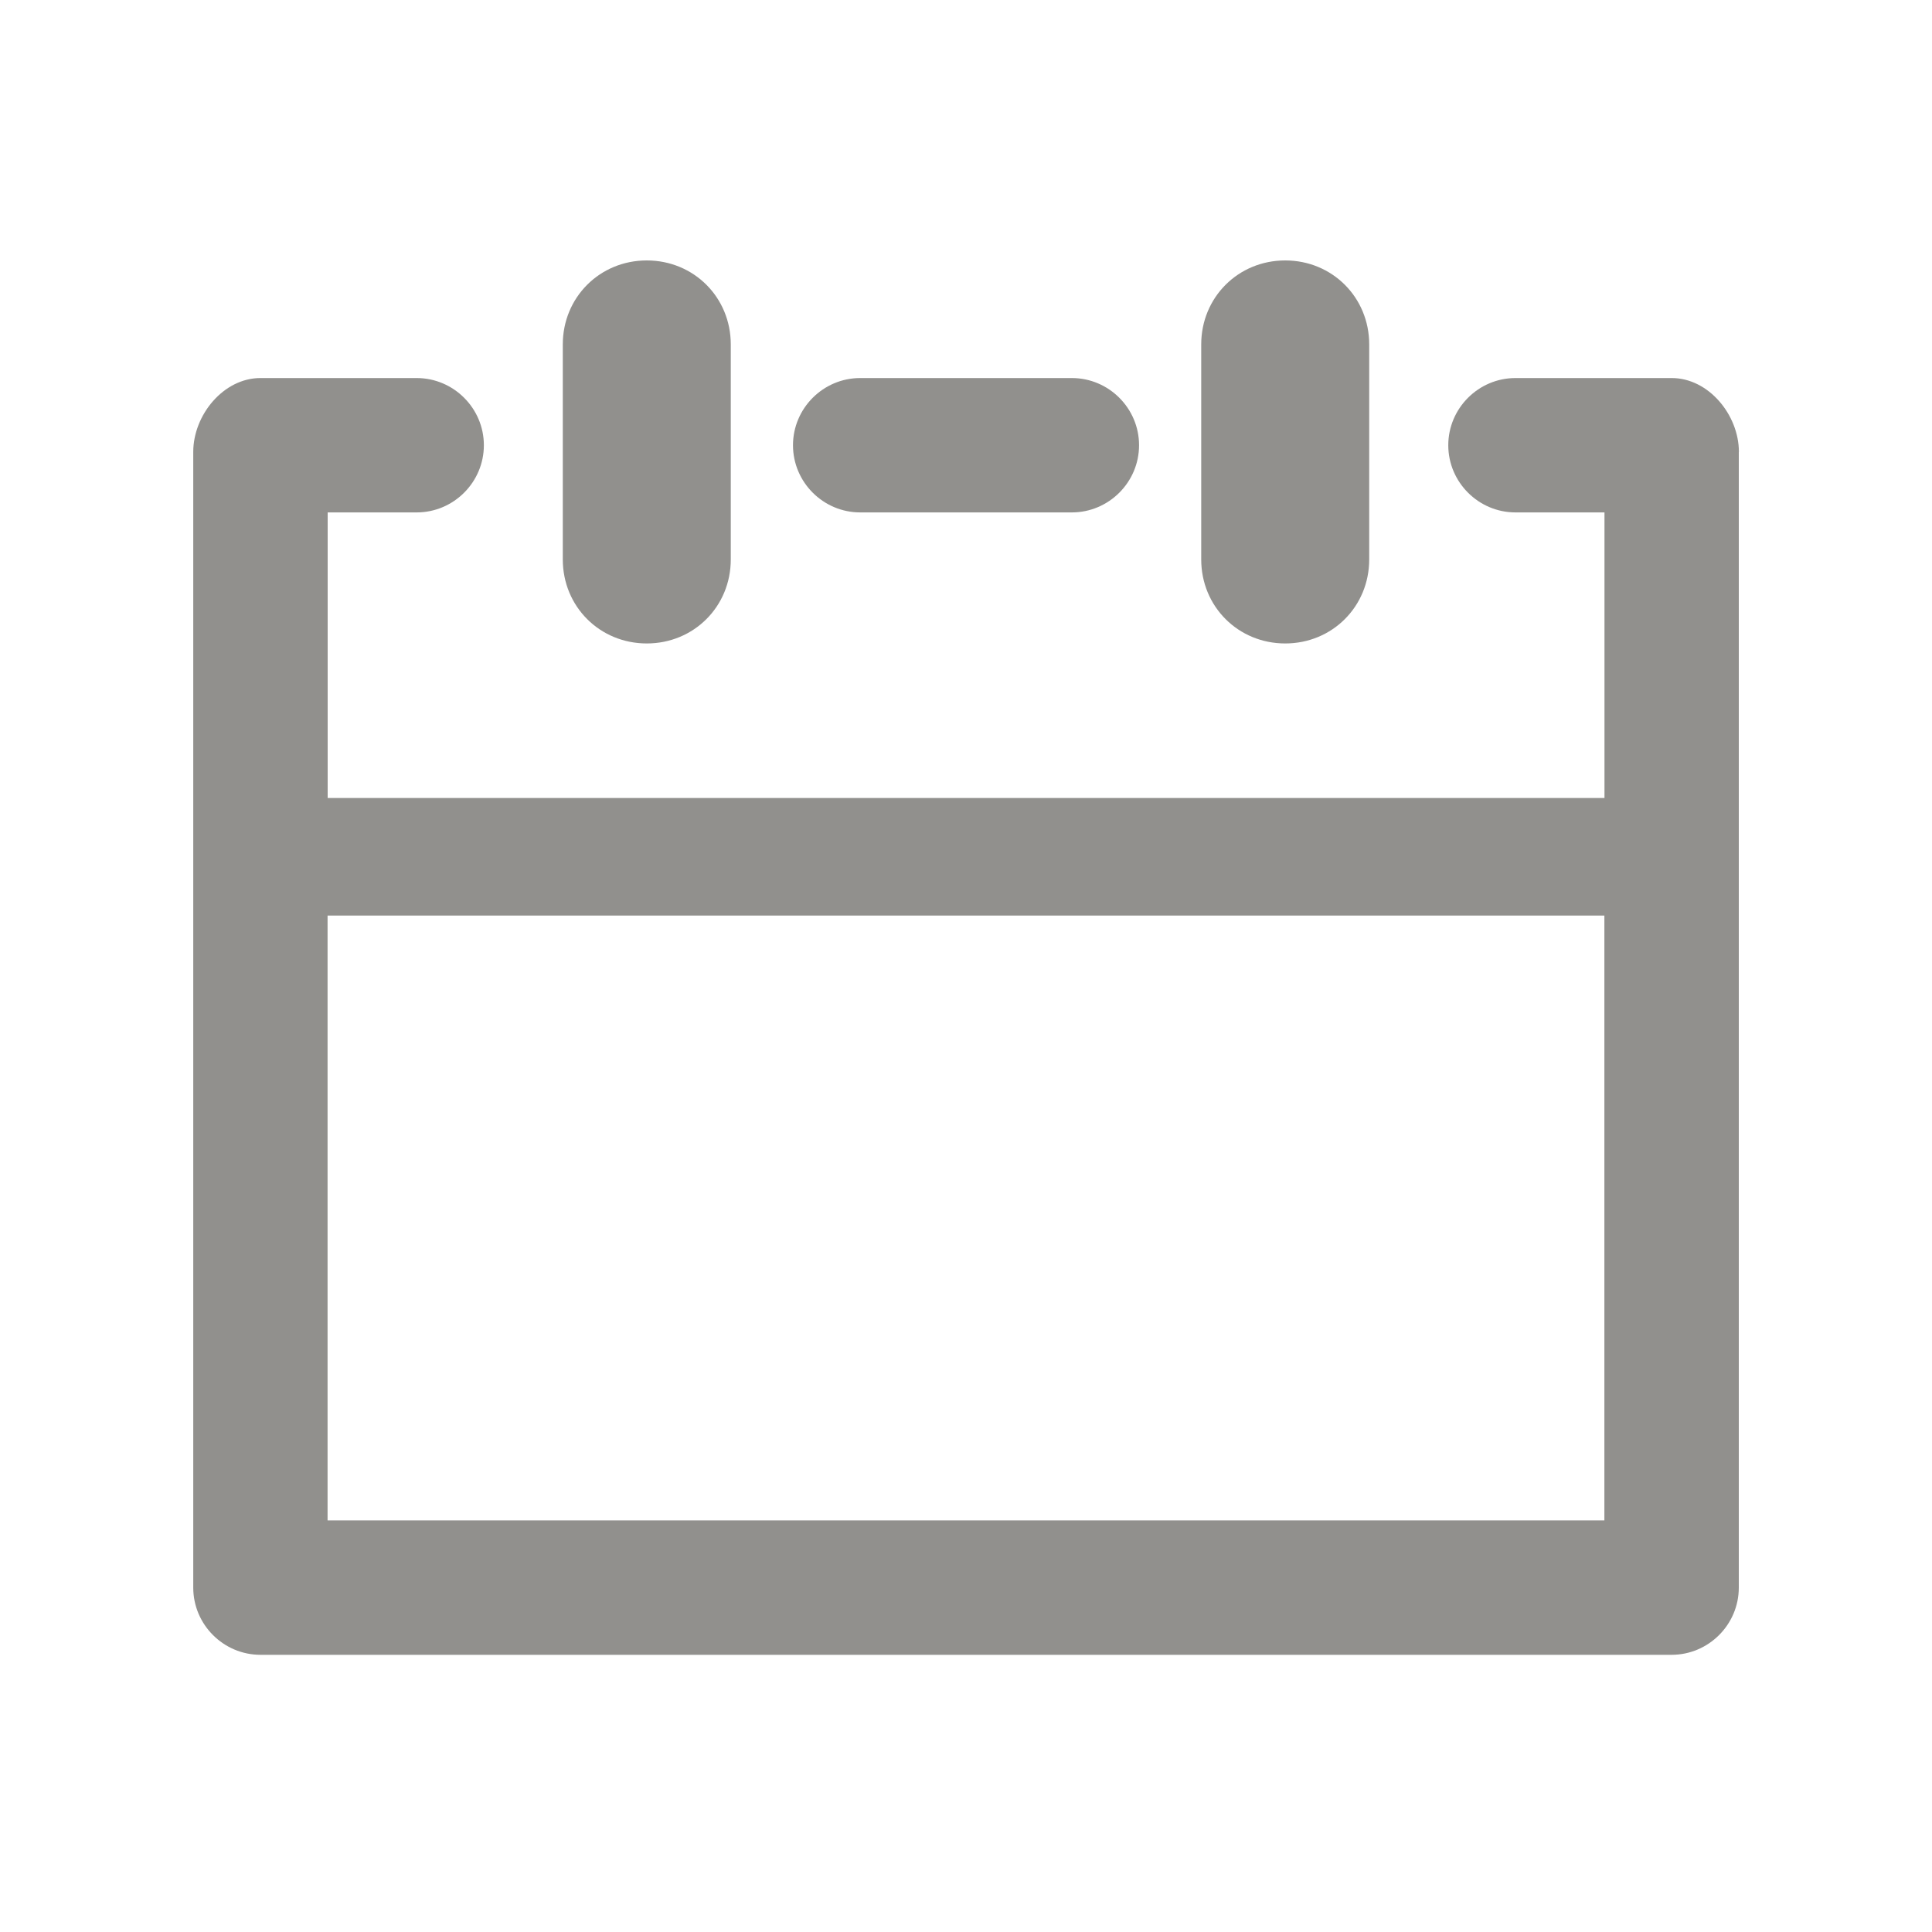 <!-- Generated by IcoMoon.io -->
<svg version="1.1" xmlns="http://www.w3.org/2000/svg" width="40" height="40" viewBox="0 0 40 40">
<title>di-calendar</title>
<path fill="#91908d" d="M11.652 11.583v-4.452c0-0.974 0.765-1.739 1.739-1.739s1.739 0.765 1.739 1.739v4.452c0 0.974-0.765 1.739-1.739 1.739s-1.739-0.765-1.739-1.739zM26.609 13.322c0.974 0 1.739-0.765 1.739-1.739v-4.452c0-0.974-0.765-1.739-1.739-1.739s-1.739 0.765-1.739 1.739v4.452c0 0.974 0.765 1.739 1.739 1.739zM36 9.357v23.513c0 0.765-0.626 1.391-1.391 1.391h-29.217c-0.765 0-1.391-0.626-1.391-1.391v-23.513c0-0.765 0.626-1.53 1.391-1.53h3.235c0.765 0 1.391 0.626 1.391 1.391s-0.626 1.391-1.391 1.391h-1.843v5.913h26.435v-5.913h-1.843c-0.765 0-1.391-0.626-1.391-1.391s0.626-1.391 1.391-1.391h3.235c0.765 0 1.391 0.765 1.391 1.53zM33.217 31.478v-12.522h-26.435v12.522h26.435zM17.809 10.609h4.383c0.765 0 1.391-0.626 1.391-1.391s-0.626-1.391-1.391-1.391h-4.383c-0.765 0-1.391 0.626-1.391 1.391s0.626 1.391 1.391 1.391z"></path>
</svg>
